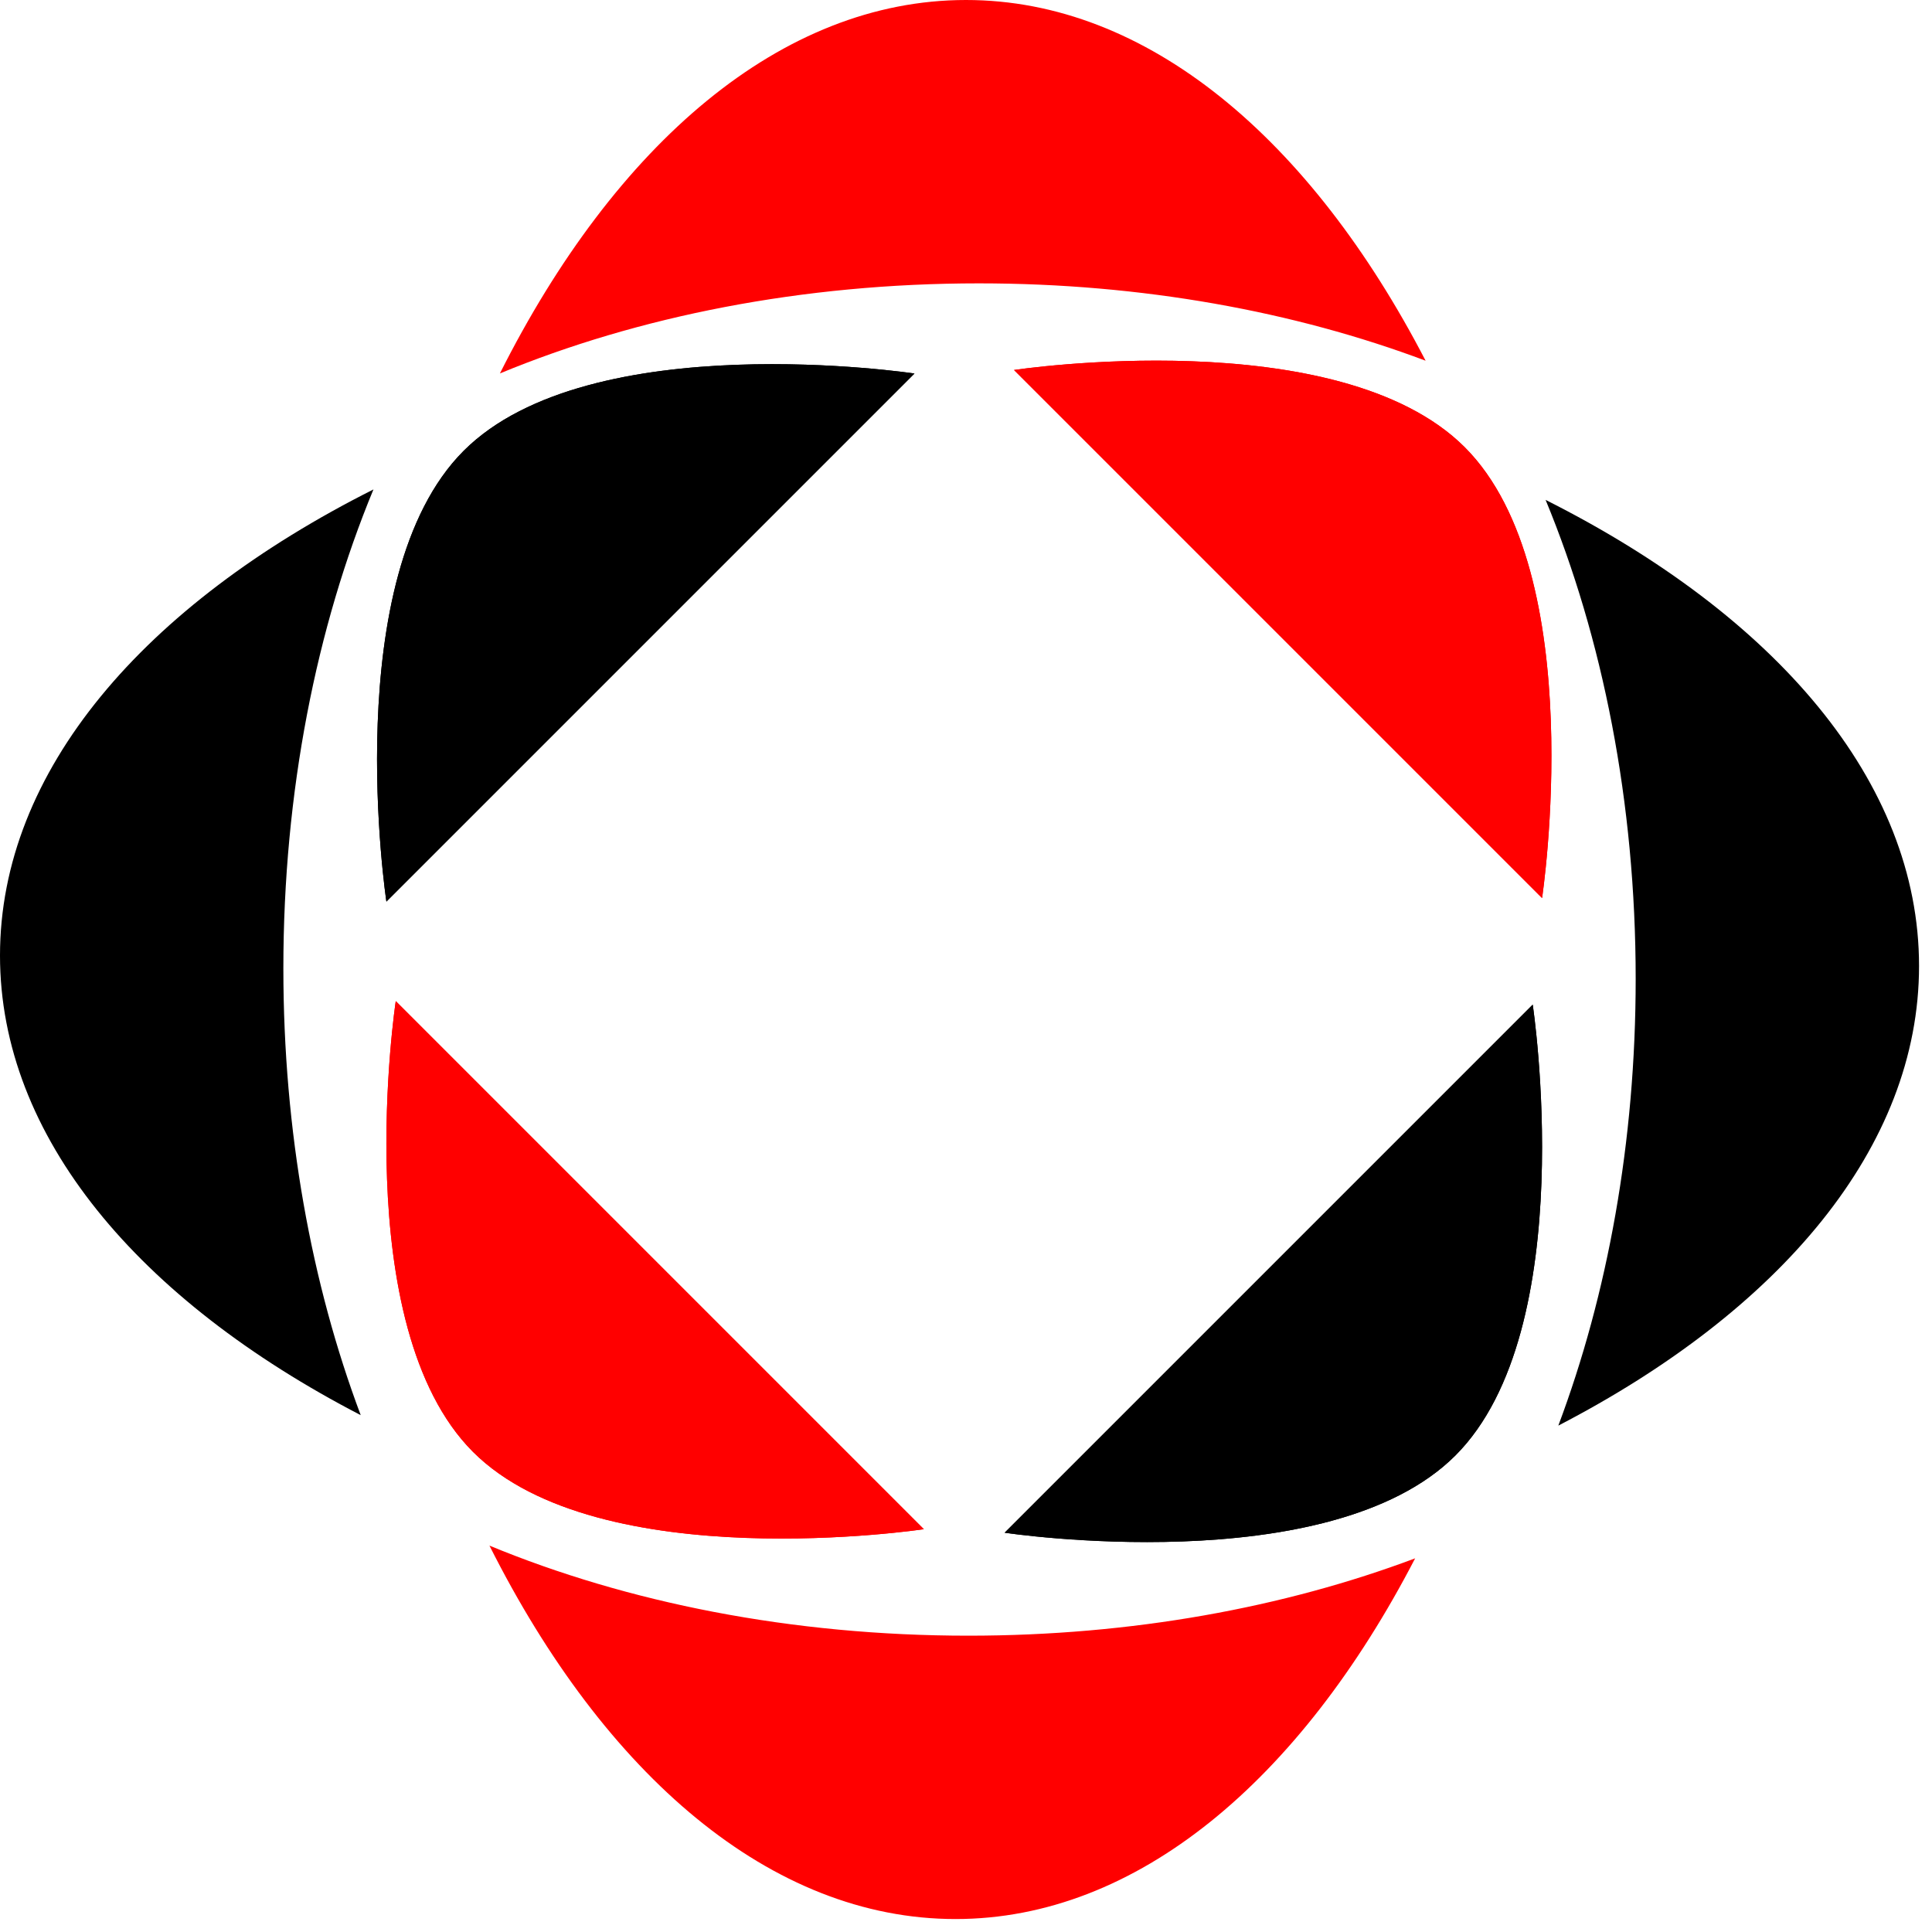 <svg width="75" height="75" viewBox="0 0 75 75" fill="none" xmlns="http://www.w3.org/2000/svg">
<path fill-rule="evenodd" clip-rule="evenodd" d="M38 11C44.335 11 50.264 12.095 55.342 14.003C50.874 5.382 44.533 0 37.5 0C30.334 0 23.886 5.589 19.406 14.497C24.749 12.286 31.137 11 38 11Z" fill="#FF0000"/>
<path fill-rule="evenodd" clip-rule="evenodd" d="M37.594 63.497C43.929 63.497 49.859 62.402 54.936 60.494C50.468 69.115 44.127 74.497 37.094 74.497C29.928 74.497 23.48 68.909 19 60C24.343 62.211 30.731 63.497 37.594 63.497Z" fill="#FF0000"/>
<path fill-rule="evenodd" clip-rule="evenodd" d="M63.497 38C63.497 44.335 62.402 50.264 60.494 55.342C69.115 50.874 74.497 44.533 74.497 37.5C74.497 30.334 68.909 23.886 60 19.406C62.211 24.749 63.497 31.137 63.497 38Z" fill="black"/>
<path fill-rule="evenodd" clip-rule="evenodd" d="M11 37.594C11 43.929 12.095 49.859 14.003 54.936C5.382 50.468 8.09008e-07 44.127 1.11643e-06 37.094C1.42968e-06 29.928 5.589 23.48 14.497 19C12.286 24.343 11 30.731 11 37.594Z" fill="black"/>
<path d="M15 35L35.5 14.5C35.5 14.5 22.903 12.597 18 17.5C13.097 22.403 15 35 15 35Z" fill="black"/>
<path d="M15 35L35.5 14.5C35.5 14.5 22.903 12.597 18 17.5C13.097 22.403 15 35 15 35Z" fill="black"/>
<path d="M59.5 39L39 59.5C39 59.5 51.597 61.403 56.5 56.5C61.403 51.597 59.5 39 59.5 39Z" fill="black"/>
<path d="M59.5 39L39 59.5C39 59.5 51.597 61.403 56.5 56.5C61.403 51.597 59.5 39 59.5 39Z" fill="black"/>
<path d="M59.863 34.863L39.363 14.363C39.363 14.363 51.961 12.46 56.863 17.363C61.766 22.266 59.863 34.863 59.863 34.863Z" fill="#FF0000"/>
<path d="M59.863 34.863L39.363 14.363C39.363 14.363 51.961 12.46 56.863 17.363C61.766 22.266 59.863 34.863 59.863 34.863Z" fill="#FF0000"/>
<path d="M15.363 38.863L35.863 59.363C35.863 59.363 23.266 61.266 18.363 56.363C13.46 51.461 15.363 38.863 15.363 38.863Z" fill="#FF0000"/>
<path d="M15.363 38.863L35.863 59.363C35.863 59.363 23.266 61.266 18.363 56.363C13.46 51.461 15.363 38.863 15.363 38.863Z" fill="#FF0000"/>
</svg>
